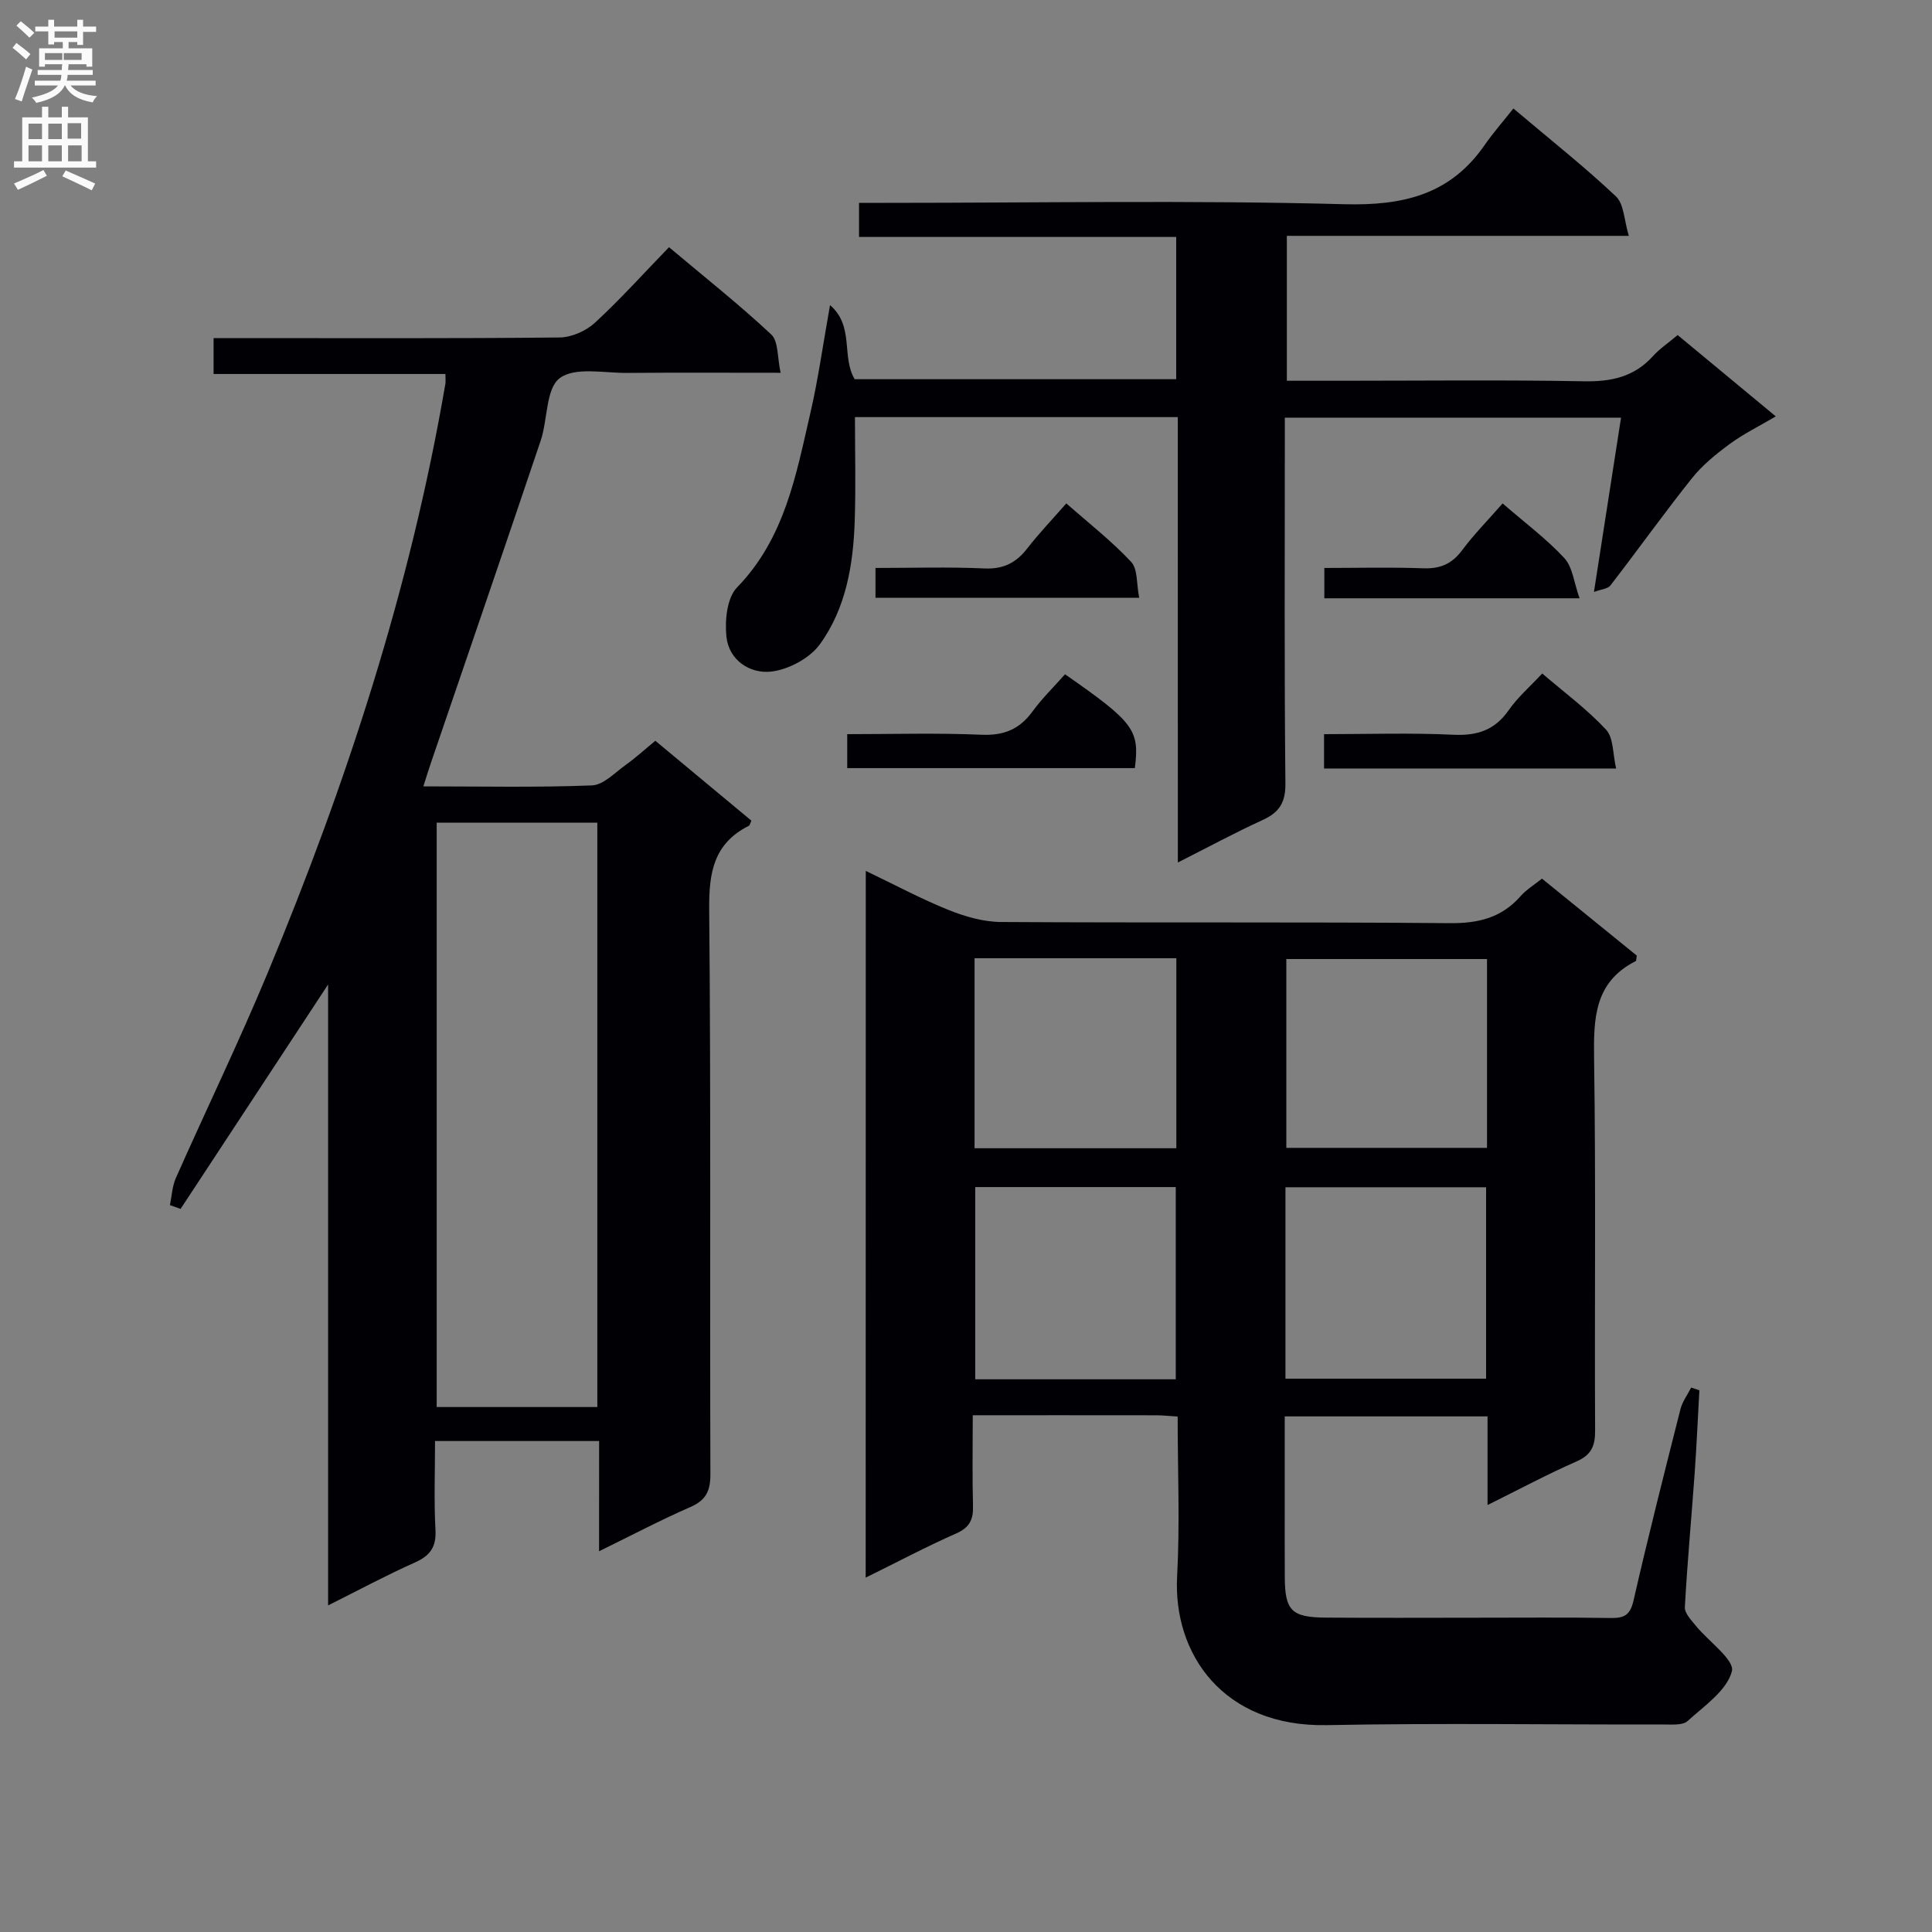 <svg enable-background="new 0 0 400 400" viewBox="0 0 400 400" xmlns="http://www.w3.org/2000/svg"><rect x="0" y="0" width="400" height="400" fill="#808080" stroke="none"/><g fill="#010105"><path d="m179.25 180.31c6.06 2.9 11.47 5.81 17.14 8.09 3.42 1.37 7.23 2.47 10.88 2.49 30.99.19 61.98-.03 92.96.24 5.91.05 10.68-1.14 14.6-5.6 1.19-1.35 2.8-2.32 4.42-3.62 6.65 5.4 13.2 10.72 19.63 15.94-.11.59-.07 1.06-.23 1.14-8.57 4.34-8.73 11.87-8.61 20.21.38 25.65.08 51.31.21 76.97.02 3.25-.8 5.08-3.9 6.43-6 2.63-11.78 5.74-18.37 9 0-6.62 0-12.36 0-18.35-14.05 0-27.64 0-41.99 0v16.72c0 5.5-.02 11 .01 16.49.03 7.01 1.37 8.4 8.54 8.45 10.33.08 20.66.02 30.99.02 9.33 0 18.66-.09 27.99.06 2.78.04 4-.63 4.68-3.6 3.03-13.26 6.38-26.45 9.72-39.64.4-1.57 1.46-2.98 2.22-4.47.57.19 1.14.38 1.7.57-.32 5.68-.57 11.37-.97 17.05-.66 9.28-1.53 18.55-2.04 27.84-.07 1.24 1.3 2.66 2.24 3.82 2.64 3.26 8.1 7.11 7.5 9.45-1.03 3.99-5.7 7.16-9.17 10.31-1 .9-3.14.72-4.76.72-23.32.04-46.66-.32-69.97.13-21.4.41-31.83-14.72-30.96-30.83.59-10.92.11-21.89.11-33.06-1.83-.11-3.12-.26-4.42-.26-12.47-.02-24.93-.01-38-.01 0 6.53-.12 12.65.05 18.77.08 2.83-.7 4.48-3.49 5.71-6.17 2.72-12.15 5.9-18.73 9.14.02-49.09.02-97.33.02-146.32zm64.18 105.26c0-13.64 0-26.67 0-39.8-14.09 0-27.79 0-41.52 0v39.8zm22.71-.13h41.54c0-13.45 0-26.51 0-39.63-14.02 0-27.71 0-41.54 0zm-22.59-87.05c-14.22 0-27.82 0-41.78 0v39.34h41.78c0-13.16 0-26.04 0-39.34zm64.32.17c-14.21 0-27.91 0-41.55 0v39.09h41.55c0-13.14 0-25.92 0-39.09z"/><path d="m124.04 298.35c-11.61 0-22.4 0-33.97 0 0 6.24-.24 12.34.09 18.41.19 3.58-1.13 5.34-4.29 6.75-5.87 2.62-11.55 5.68-17.94 8.87 0-43.2 0-85.57 0-128.55-10.44 15.88-20.49 31.17-30.54 46.46-.74-.26-1.47-.53-2.21-.79.39-1.87.47-3.87 1.22-5.58 6.26-14.12 13-28.05 18.94-42.3 16.42-39.46 29.64-79.91 36.87-122.16.08-.47.01-.97.01-2.03-15.88 0-31.75 0-48 0 0-2.63 0-4.69 0-7.43h5.19c22.16 0 44.32.1 66.47-.13 2.46-.03 5.42-1.34 7.26-3.02 5.26-4.84 10.05-10.18 15.37-15.67 7.39 6.21 14.54 11.87 21.17 18.07 1.51 1.42 1.23 4.75 1.94 7.93-11.19 0-21.47-.06-31.75.03-4.79.04-10.82-1.29-13.98 1.08-2.91 2.17-2.47 8.57-3.95 12.95-7.52 22.33-15.18 44.6-22.79 66.9-.46 1.35-.87 2.72-1.5 4.67 12.02 0 23.48.25 34.9-.2 2.4-.09 4.77-2.66 7.02-4.26 2.02-1.44 3.86-3.13 6.11-4.98 6.72 5.59 13.33 11.08 19.89 16.54-.27.57-.33.97-.54 1.07-7.27 3.64-8.27 9.69-8.2 17.28.37 38.98.12 77.97.25 116.95.01 3.44-.89 5.39-4.15 6.81-6.2 2.7-12.19 5.87-18.9 9.15.01-7.9.01-15.13.01-22.82zm-33.63-128.02v120.98h33.26c0-40.48 0-80.67 0-120.98-11.23 0-22.14 0-33.26 0z"/><path d="m243.85 86.36c-22.45 0-44.34 0-66.84 0 0 7.32.19 14.44-.05 21.54-.3 9.07-1.83 18.07-7.22 25.5-2.11 2.9-6.53 5.26-10.13 5.65-4.34.47-8.73-2.35-9.22-7.29-.33-3.34.12-7.99 2.2-10.13 9.91-10.2 12.23-23.32 15.21-36.22 1.6-6.92 2.57-13.98 4.05-22.24 5.08 4.38 2.31 10.65 5.1 15.34h66.57c0-9.78 0-19.33 0-29.45-21.98 0-43.72 0-65.67 0 0-2.51 0-4.46 0-7.06h5.41c31.66 0 63.33-.57 94.96.28 12.25.33 22.01-1.93 29.16-12.25 1.79-2.58 3.89-4.96 5.95-7.57 7.93 6.7 14.85 12.17 21.23 18.2 1.68 1.59 1.69 4.94 2.67 8.17-24.21 0-47.3 0-70.8 0v30h11c16.83 0 33.66-.2 50.48.11 5.67.11 10.4-.89 14.29-5.18 1.42-1.57 3.24-2.78 5.14-4.39 6.68 5.53 13.18 10.92 20.32 16.84-3.48 2.05-6.68 3.61-9.51 5.69s-5.67 4.38-7.84 7.1c-5.8 7.27-11.2 14.84-16.88 22.2-.56.73-1.96.81-3.42 1.36 1.94-12.47 3.74-24.06 5.61-36.09-23.23 0-46.09 0-69.61 0v5.26c0 23.49-.12 46.99.12 70.48.04 4-1.29 6-4.73 7.57-5.68 2.6-11.19 5.58-17.54 8.79-.01-31.17-.01-61.55-.01-92.21z"/><path d="m319.3 139.44c4.61 3.95 9.31 7.42 13.22 11.63 1.56 1.68 1.37 5 2.08 8.04-20.74 0-40.45 0-60.47 0 0-2.31 0-4.39 0-7.11 8.95 0 17.9-.3 26.81.12 4.95.23 8.54-.96 11.43-5.1 1.87-2.68 4.43-4.89 6.93-7.58z"/><path d="m220.5 139.6c14.29 9.96 15.46 11.52 14.46 19.43-19.68 0-39.41 0-59.55 0 0-2.07 0-4.26 0-7.03 9.25 0 18.54-.28 27.79.12 4.65.2 7.88-1.13 10.57-4.82 1.94-2.67 4.35-5 6.73-7.7z"/><path d="m181.26 123.76c0-2.08 0-3.85 0-6.17 7.68 0 15.12-.24 22.54.1 3.93.18 6.56-1.15 8.87-4.13 2.43-3.13 5.18-6 8.1-9.34 4.66 4.11 9.38 7.79 13.42 12.11 1.39 1.48 1.09 4.55 1.67 7.43-18.56 0-36.4 0-54.6 0z"/><path d="m311.1 104.23c4.63 4.02 9.08 7.32 12.78 11.32 1.72 1.86 1.99 5.06 3.15 8.32-18.37 0-35.42 0-52.84 0 0-1.92 0-3.79 0-6.28 6.92 0 13.7-.18 20.46.07 3.5.13 5.94-.89 8.05-3.72 2.46-3.3 5.37-6.25 8.4-9.71z"/></g><path d="m2.6 9.9.8-1c.9.7 1.9 1.4 2.9 2.3l-.9 1.1c-1.1-1-2-1.8-2.8-2.4zm.5 10.6c.9-2.1 1.6-4.3 2.3-6.7.4.2.8.4 1.3.6-.7 2.1-1.5 4.3-2.2 6.6zm.3-15.2.9-.9c1 .8 2 1.6 2.8 2.4l-1 1c-.9-.9-1.8-1.7-2.7-2.5zm12.6-1.2h1.2v1.4h2.7v1.1h-2.7v2.7h-1.2v-.6h-1.8v1.3h4.9v3.8h-1.2v-.5h-3.7c0 .4-.1.9-.1 1.2h5.1v1h-5.2c0 .5-.1.9-.2 1.2h6v1h-5.2c1.1 1.3 2.9 2 5.5 2.2-.4.4-.7.8-.9 1.3-2.9-.5-4.8-1.6-5.7-3.5h-.1c-.8 1.7-2.7 2.9-5.9 3.6-.2-.4-.6-.8-.9-1.1 2.8-.6 4.6-1.4 5.4-2.5h-4.8v-1h5.3c.1-.3.2-.7.2-1.2h-4.9v-1h5c0-.4 0-.8.1-1.2h-3.6v.5h-1.2v-3.8h4.9v-1.3h-1.8v.5h-1.2v-2.7h-2.7v-1h2.7v-1.4h1.2v1.4h4.8zm-6.7 8.3h3.6c0-.4 0-.9 0-1.4h-3.6zm1.9-4.6h4.8v-1.3h-4.7v1.3zm6.7 3.2h-4.7v1.4h3.7v-1.4z" fill="#fbfafa"/><path d="m8.7 22.1h1.3v2.2h2.8v-2.2h1.3v2.2h4.1v9.1h1.7v1.3h-17v-1.3h1.7v-9.1h4.1zm.3 13.1.7 1.2c-1.8.9-3.8 1.9-6 2.9-.2-.4-.5-.8-.8-1.3 2.3-1 4.4-1.9 6.1-2.8zm-3.1-6.4h2.8v-3.2h-2.8zm0 4.6h2.8v-3.3h-2.8zm4.1-4.6h2.8v-3.2h-2.8zm0 4.6h2.8v-3.3h-2.8zm3.6 1.9c2.1.9 4.1 1.8 6.1 2.7l-.7 1.4c-2.2-1.1-4.2-2-6.1-2.9zm3.2-9.8h-2.8v3.2h2.8v-3.1zm-2.7 7.9h2.8v-3.3h-2.8z" fill="#fbfafa"/></svg>